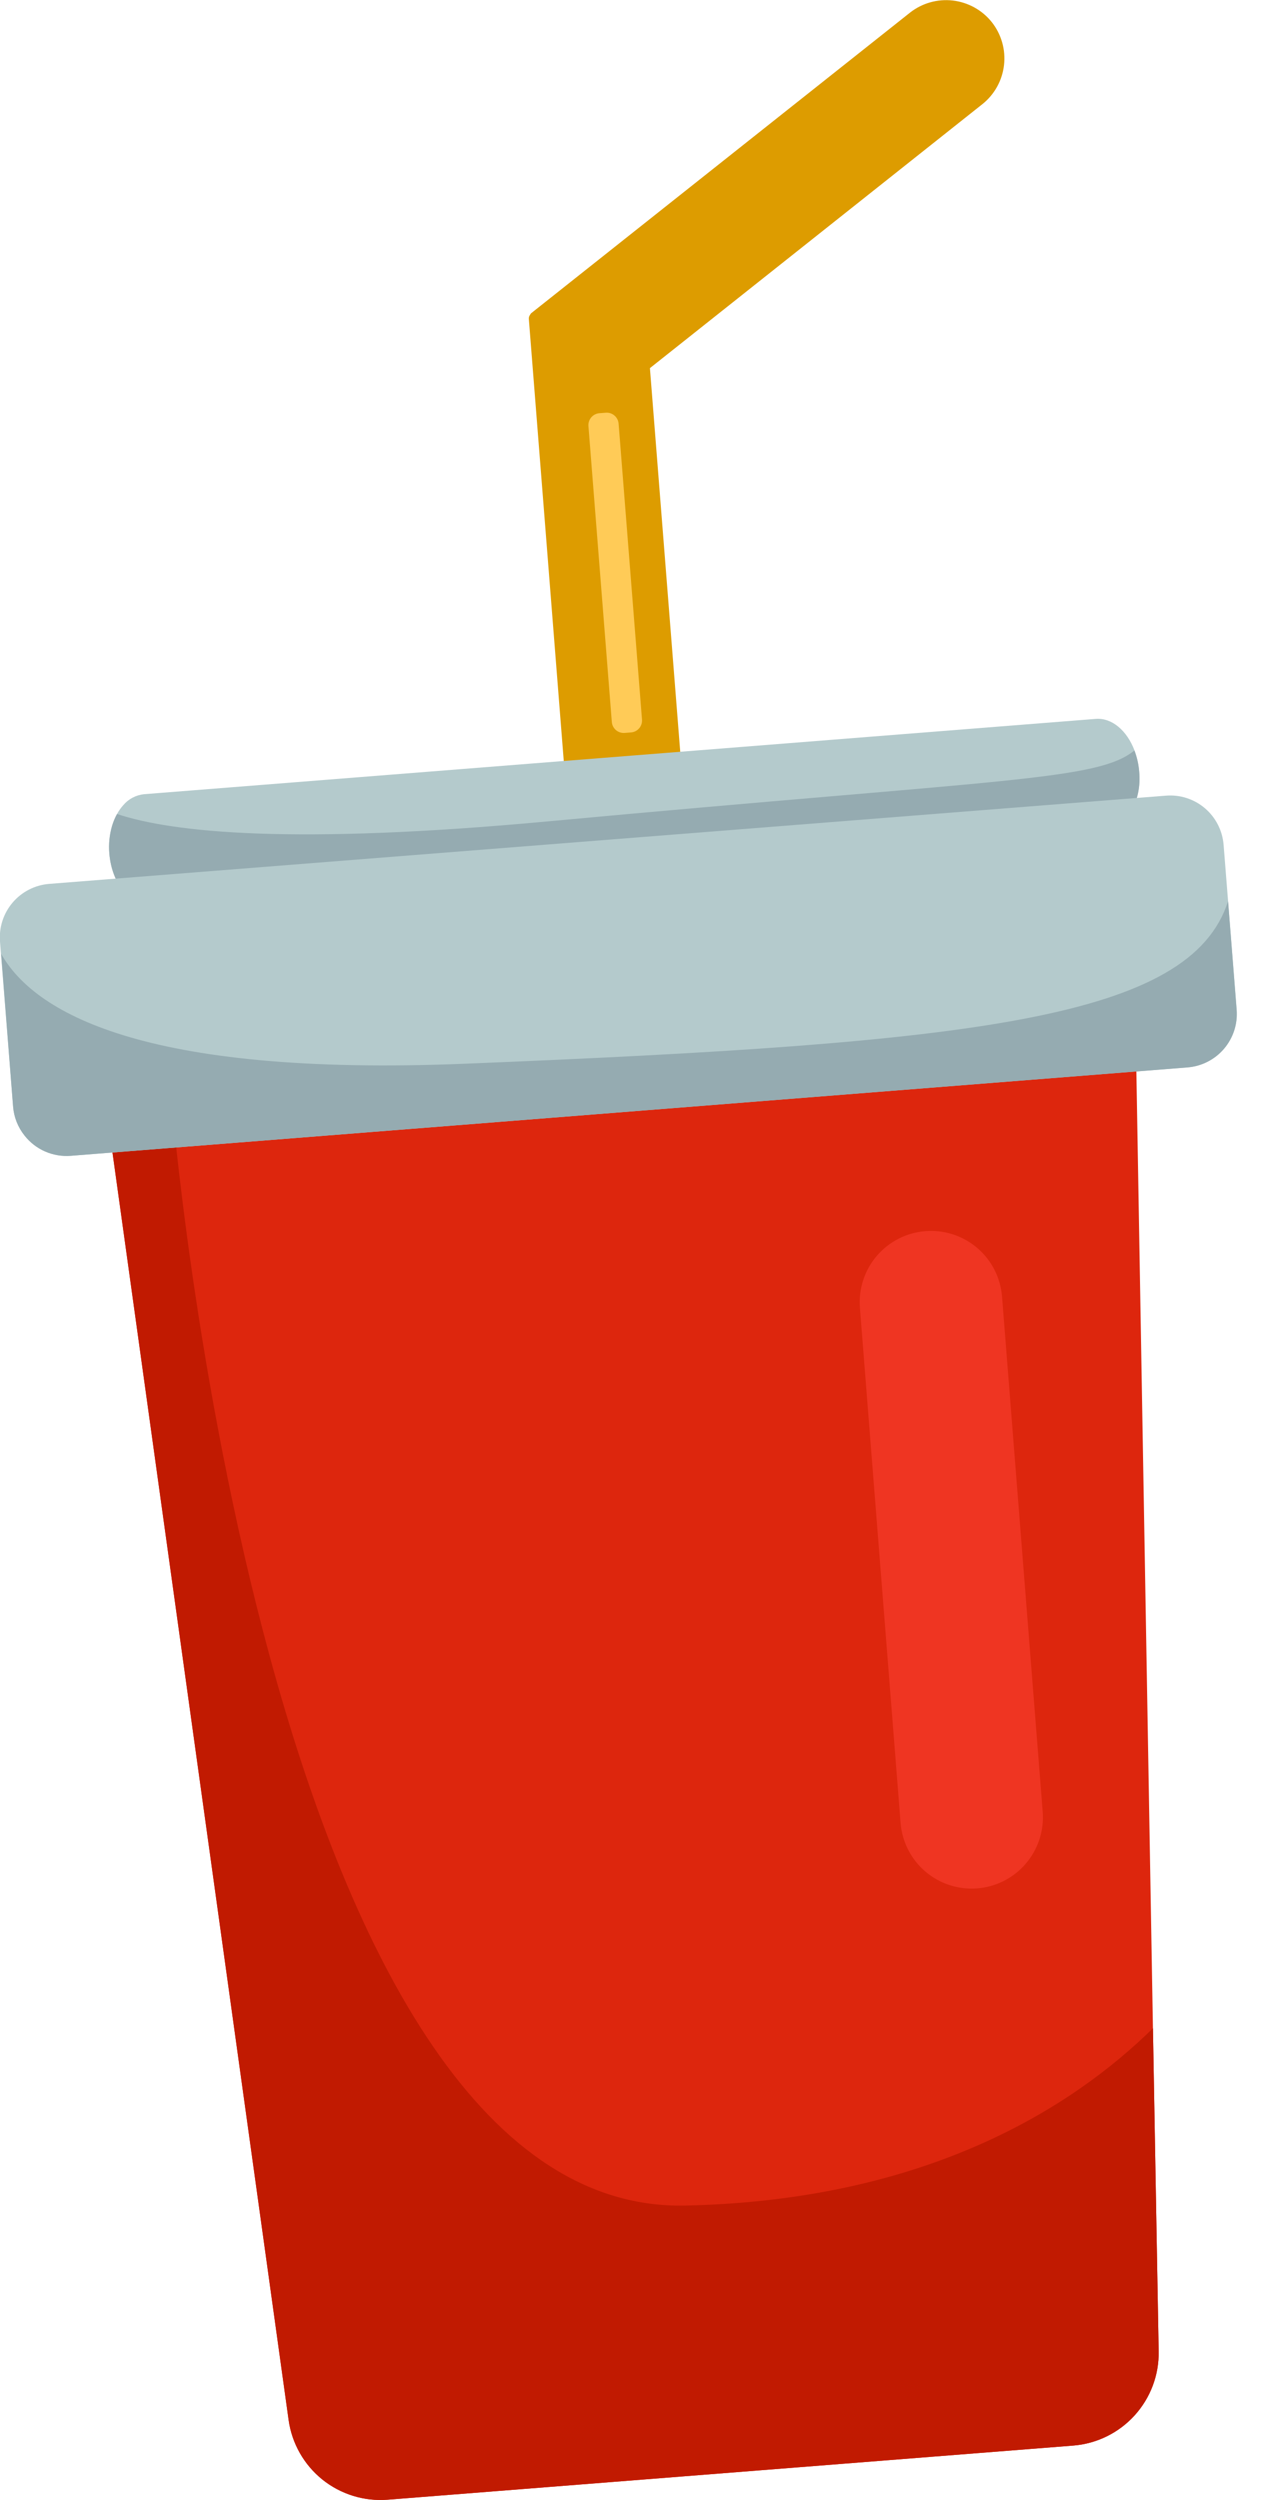 <svg width="41" height="81" viewBox="0 0 41 81" fill="none" xmlns="http://www.w3.org/2000/svg">
<g clip-path="url(#clip0_2735_3999)">
<path d="M20.709 9.859L17.316 10.127C17.211 10.136 17.132 10.228 17.14 10.333L22.01 71.934C22.018 72.039 22.11 72.117 22.216 72.109L25.609 71.841C25.714 71.832 25.793 71.74 25.785 71.635L20.915 10.034C20.907 9.929 20.815 9.851 20.709 9.859Z" fill="#DD9C00"/>
<path d="M18.316 11.693L17.203 10.29C17.187 10.269 17.179 10.241 17.182 10.214C17.186 10.187 17.199 10.162 17.22 10.145L29.492 0.411C29.885 0.101 30.384 -0.04 30.881 0.017C31.378 0.075 31.832 0.326 32.144 0.716C32.456 1.11 32.599 1.611 32.541 2.11C32.484 2.609 32.231 3.064 31.837 3.377L20.976 11.998C20.782 12.153 20.558 12.268 20.319 12.336C20.08 12.405 19.83 12.425 19.583 12.397C19.336 12.368 19.097 12.292 18.879 12.171C18.662 12.05 18.47 11.888 18.316 11.693Z" fill="#DD9C00"/>
<path d="M36.775 31.497L37.368 65.716L37.554 76.185C37.568 76.951 37.288 77.693 36.773 78.26C36.258 78.827 35.546 79.177 34.782 79.237L12.57 80.99C11.805 81.051 11.046 80.817 10.448 80.337C9.851 79.856 9.459 79.165 9.354 78.405L3.201 34.141C3.181 33.994 3.171 33.846 3.172 33.697C3.18 32.945 3.468 32.224 3.981 31.674C4.494 31.124 5.194 30.786 5.944 30.727L33.526 28.549C33.936 28.516 34.348 28.568 34.737 28.7C35.126 28.833 35.484 29.044 35.789 29.32C36.093 29.596 36.337 29.932 36.507 30.306C36.677 30.681 36.768 31.086 36.775 31.497Z" fill="#DD260D"/>
<path d="M37.368 65.716L37.554 76.185C37.568 76.951 37.288 77.693 36.773 78.26C36.258 78.827 35.546 79.177 34.782 79.237L12.57 80.99C11.805 81.051 11.046 80.817 10.448 80.337C9.851 79.856 9.459 79.165 9.354 78.405L3.201 34.141C3.181 33.994 3.171 33.846 3.172 33.697L5.565 35.68C5.565 35.68 8.501 71.765 22.218 71.46C30.051 71.29 34.766 68.271 37.368 65.716Z" fill="#C11A01"/>
<path d="M36.923 25.009C36.967 25.463 36.873 25.92 36.654 26.32C36.45 26.667 36.15 26.894 35.8 26.922L4.953 29.361C4.254 29.417 3.623 28.65 3.543 27.648C3.518 27.35 3.548 27.051 3.631 26.764C3.671 26.628 3.725 26.498 3.793 26.374C3.849 26.272 3.916 26.176 3.994 26.089C4.164 25.887 4.405 25.759 4.668 25.732L35.514 23.292C36.04 23.251 36.526 23.673 36.768 24.309C36.853 24.533 36.906 24.769 36.923 25.009Z" fill="#B4CACC"/>
<path d="M36.923 25.009C36.967 25.463 36.873 25.92 36.654 26.32C36.45 26.667 36.15 26.894 35.8 26.922L4.953 29.361C4.254 29.417 3.623 28.65 3.543 27.648C3.518 27.35 3.548 27.05 3.631 26.763C3.671 26.628 3.725 26.498 3.793 26.374C5.623 26.979 9.521 27.377 17.765 26.612C32.629 25.233 35.566 25.293 36.767 24.315C36.852 24.538 36.904 24.771 36.923 25.009Z" fill="#95ABB1"/>
<path d="M39.658 27.37L40.083 32.715C40.119 33.173 39.971 33.627 39.673 33.977C39.375 34.327 38.95 34.545 38.491 34.582L2.295 37.448C2.01 37.471 1.723 37.422 1.461 37.307C1.199 37.193 0.97 37.015 0.794 36.79C0.579 36.52 0.45 36.193 0.424 35.85L-4.31435e-06 30.506C-0.036 30.047 0.111 29.593 0.409 29.243C0.708 28.893 1.133 28.675 1.591 28.638L37.791 25.779C38.25 25.742 38.704 25.89 39.054 26.188C39.404 26.486 39.621 26.912 39.658 27.37Z" fill="#B4CACC"/>
<path d="M39.803 29.2L40.08 32.718C40.117 33.176 39.969 33.631 39.671 33.981C39.373 34.331 38.948 34.548 38.489 34.585L2.295 37.448C2.01 37.471 1.723 37.422 1.461 37.308C1.199 37.193 0.97 37.015 0.794 36.79C0.579 36.52 0.45 36.193 0.424 35.85L0.037 30.903C1.082 32.761 4.536 34.894 15.085 34.464C31.645 33.792 38.577 33.009 39.803 29.2Z" fill="#95ABB1"/>
<path d="M19.634 13.372L19.427 13.388C19.214 13.405 19.055 13.592 19.072 13.805L19.83 23.392C19.846 23.605 20.033 23.764 20.246 23.747L20.452 23.731C20.666 23.714 20.825 23.528 20.808 23.314L20.05 13.728C20.033 13.514 19.847 13.355 19.634 13.372Z" fill="#FFCB57"/>
<path d="M31.673 61.183C31.062 61.231 30.457 61.035 29.991 60.637C29.526 60.239 29.237 59.672 29.189 59.062L27.871 42.373C27.847 42.071 27.883 41.766 27.977 41.478C28.07 41.189 28.22 40.922 28.417 40.691C28.614 40.46 28.855 40.271 29.125 40.133C29.395 39.995 29.69 39.912 29.993 39.889C30.295 39.865 30.599 39.901 30.888 39.994C31.177 40.088 31.444 40.238 31.675 40.435C31.905 40.632 32.095 40.872 32.233 41.143C32.37 41.413 32.453 41.708 32.477 42.01L33.795 58.7C33.819 59.002 33.783 59.306 33.689 59.595C33.595 59.883 33.445 60.15 33.248 60.381C33.051 60.612 32.811 60.801 32.541 60.939C32.27 61.076 31.976 61.16 31.673 61.183Z" fill="#EF3522"/>
</g>
<defs>
<clipPath id="clip0_2735_3999">
<rect width="40.086" height="81" fill="white"/>
</clipPath>
</defs>
</svg>
